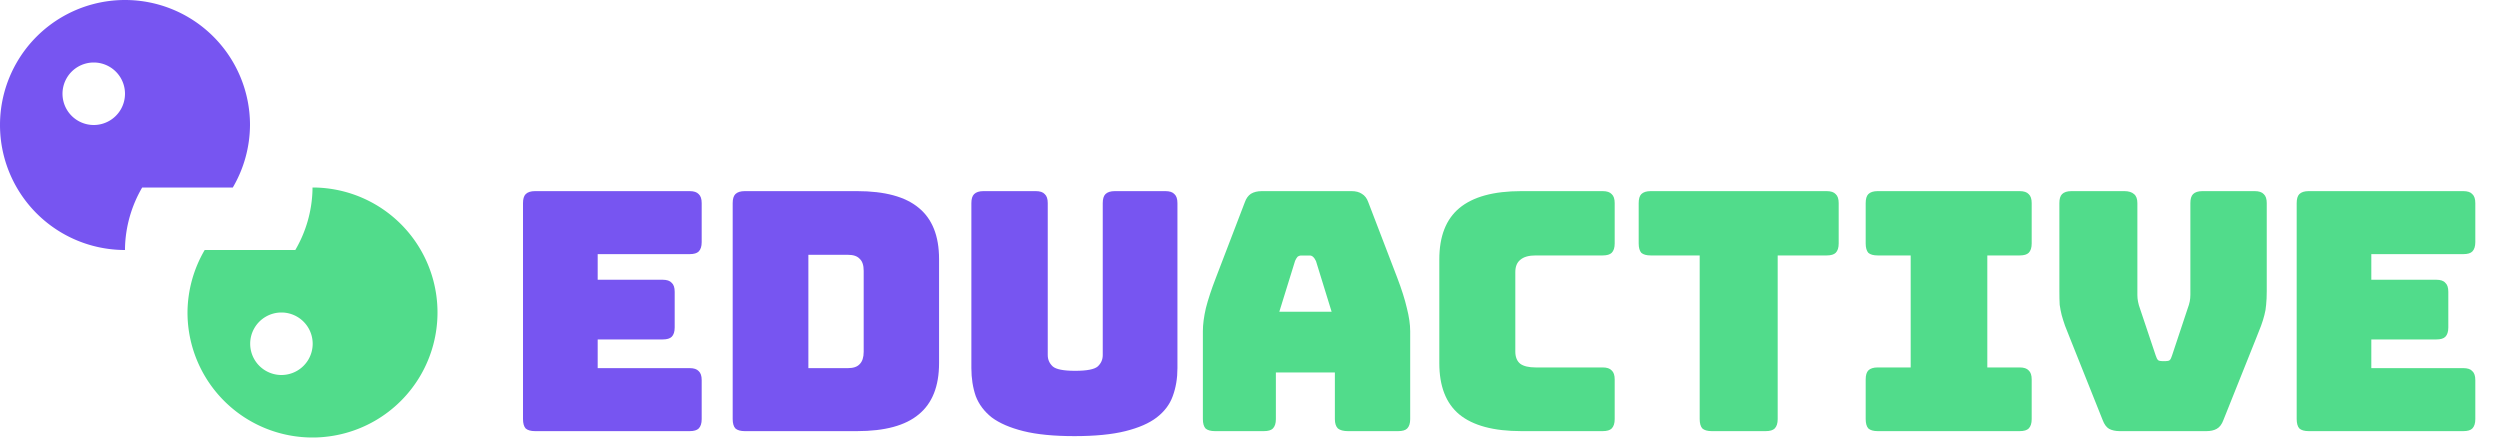 <svg xmlns="http://www.w3.org/2000/svg" width="40" height="7"><g style="fill:#51dc8b;fill-opacity:1"><path d="M235.413 508.22h-2.474q-.102 0-.15-.043-.042-.048-.042-.15v-3.455q0-.101.042-.144.048-.048.15-.048h2.474q.102 0 .144.048.048.043.048.144v.624q0 .101-.048.15-.042.042-.144.042h-1.472v.41h1.04q.102 0 .144.049.048.042.048.144v.57q0 .102-.048.15-.042.042-.144.042h-1.04v.459h1.472q.102 0 .144.048.048.043.048.144v.624q0 .101-.048.15-.042.042-.144.042M231.302 508.22h-1.387q-.1 0-.17-.037-.064-.038-.102-.139l-.522-1.307q-.048-.117-.08-.202-.032-.091-.054-.171-.02-.08-.032-.165-.005-.091-.005-.219v-1.408q0-.101.043-.144.048-.048.15-.048h.847q.102 0 .155.048.053.043.053.144v1.472q0 .053.011.107.01.053.032.112l.25.746q.017.054.038.075.021.016.064.016h.059q.043 0 .064-.016.021-.021.037-.075l.25-.752q.022-.058.033-.112.01-.053.01-.106v-1.467q0-.101.043-.144.048-.048.15-.048h.837q.101 0 .144.048.048.043.048.144v1.408q0 .128-.01.219-.006.085-.028.165-.02.08-.053.17-.032.086-.08.203l-.523 1.307q-.037.101-.106.139-.064.037-.166.037zM226.043 508.22q-.102 0-.15-.043-.042-.048-.042-.15v-.634q0-.101.042-.144.048-.048.15-.048h.528v-1.792h-.528q-.102 0-.15-.042-.042-.048-.042-.15v-.645q0-.101.042-.144.048-.048.15-.048h2.272q.101 0 .144.048.048.043.048.144v.645q0 .102-.048.15-.043.042-.144.042h-.518v1.792h.518q.101 0 .144.048.048.043.048.144v.635q0 .101-.048.15-.043.042-.144.042zM224.25 508.22h-.863q-.102 0-.15-.043-.042-.048-.042-.15v-2.618h-.784q-.102 0-.15-.042-.042-.048-.042-.15v-.645q0-.101.042-.144.048-.048.15-.048h2.816q.101 0 .144.048.048.043.048.144v.645q0 .102-.048.15-.043.042-.144.042h-.784v2.619q0 .101-.048.15-.043.042-.144.042M221.643 508.22h-1.302q-.666 0-.992-.267-.32-.266-.32-.821v-1.659q0-.554.32-.821.326-.272.992-.272h1.302q.101 0 .144.048.048.043.048.144v.645q0 .102-.048.15-.043.042-.144.042h-1.072q-.166 0-.246.07-.08.064-.08.197v1.27q0 .133.08.197.08.058.246.058h1.072q.101 0 .144.048.048.043.048.144v.635q0 .101-.048.15-.043.042-.144.042M216.72 505.5l-.251.81h.837l-.25-.81q-.022-.048-.049-.07-.021-.02-.053-.02h-.133q-.032 0-.06.02-.02.022-.042.07m-.305 2.528q0 .101-.048.15-.042.042-.144.042h-.784q-.101 0-.15-.043-.042-.048-.042-.149v-1.408q0-.16.048-.368.053-.208.16-.485l.464-1.211q.032-.09.096-.133.07-.043.176-.043h1.435q.101 0 .165.043.07.042.102.133l.464 1.21q.106.278.154.486.053.208.053.368v1.408q0 .101-.048.15-.042.042-.144.042h-.805q-.107 0-.16-.043-.048-.048-.048-.149v-.747h-.944z" style="font-size:5.333px;font-family:Bungee;-inkscape-font-specification:Bungee;fill:#51dc8b;fill-opacity:1;stroke-width:2;stroke-linecap:round;paint-order:stroke fill markers" transform="translate(-196 -501.322)"/></g><g style="fill:#7755f1;fill-opacity:1"><path d="M214.839 507.212q0 .245-.075.448-.07.197-.256.341-.181.139-.501.219t-.816.08-.816-.08-.507-.219q-.181-.144-.256-.341-.07-.203-.07-.448v-2.64q0-.101.044-.144.048-.048.149-.048h.837q.102 0 .144.048.048.043.048.144v2.432q0 .107.08.181.08.07.358.07.282 0 .362-.07.08-.074.08-.181v-2.432q0-.101.043-.144.048-.048.15-.048h.81q.101 0 .144.048.048.043.048.144zM209.713 508.22h-1.798q-.1 0-.149-.043-.043-.048-.043-.15v-3.455q0-.101.043-.144.048-.048.15-.048h1.797q.666 0 .986.267.326.266.326.82v1.665q0 .555-.326.821-.32.267-.986.267m-.779-2.821v1.813h.635q.128 0 .186-.064.064-.064.064-.197v-1.296q0-.134-.064-.192-.058-.064-.186-.064zM207.035 508.22h-2.475q-.101 0-.15-.043-.042-.048-.042-.15v-3.455q0-.101.043-.144.048-.048.149-.048h2.475q.101 0 .144.048.048.043.048.144v.624q0 .101-.048.15-.043.042-.144.042h-1.472v.41h1.04q.101 0 .144.049.048.042.048.144v.57q0 .102-.048.15-.043.042-.144.042h-1.04v.459h1.472q.101 0 .144.048.048.043.048.144v.624q0 .101-.048.15-.043.042-.144.042" style="font-size:5.333px;font-family:Bungee;-inkscape-font-specification:Bungee;fill:#7755f1;fill-opacity:1;stroke-width:2;stroke-linecap:round;paint-order:stroke fill markers" transform="translate(-196 -501.322)"/></g><path d="M196 499a2 2 0 1 0 0 4v-.033c.008-.34.103-.673.275-.967h1.45a2 2 0 0 0 .275-1 2 2 0 0 0-2-2m-.5 1a.5.5 0 1 1 0 1 .5.5 0 0 1 0-1" style="fill:#7755f1;fill-opacity:1;stroke-width:2;stroke-linecap:round;paint-order:stroke fill markers" transform="translate(-194 -499)"/><path d="M199 506a2 2 0 1 0 0-4v.033c-.008.34-.103.673-.275.967h-1.45a2 2 0 0 0-.275 1 2 2 0 0 0 2 2m-.497-1a.5.5 0 1 1 0-1 .5.5 0 0 1 0 1" style="fill:#51dc8b;fill-opacity:1;stroke-width:2;stroke-linecap:round;paint-order:stroke fill markers" transform="translate(-194 -499)"/><path d="M194 499h40v7h-40z" style="opacity:1;fill:none;fill-opacity:1;stroke:none;stroke-width:2;stroke-linecap:round;paint-order:stroke fill markers" transform="translate(-194 -499)"/></svg>